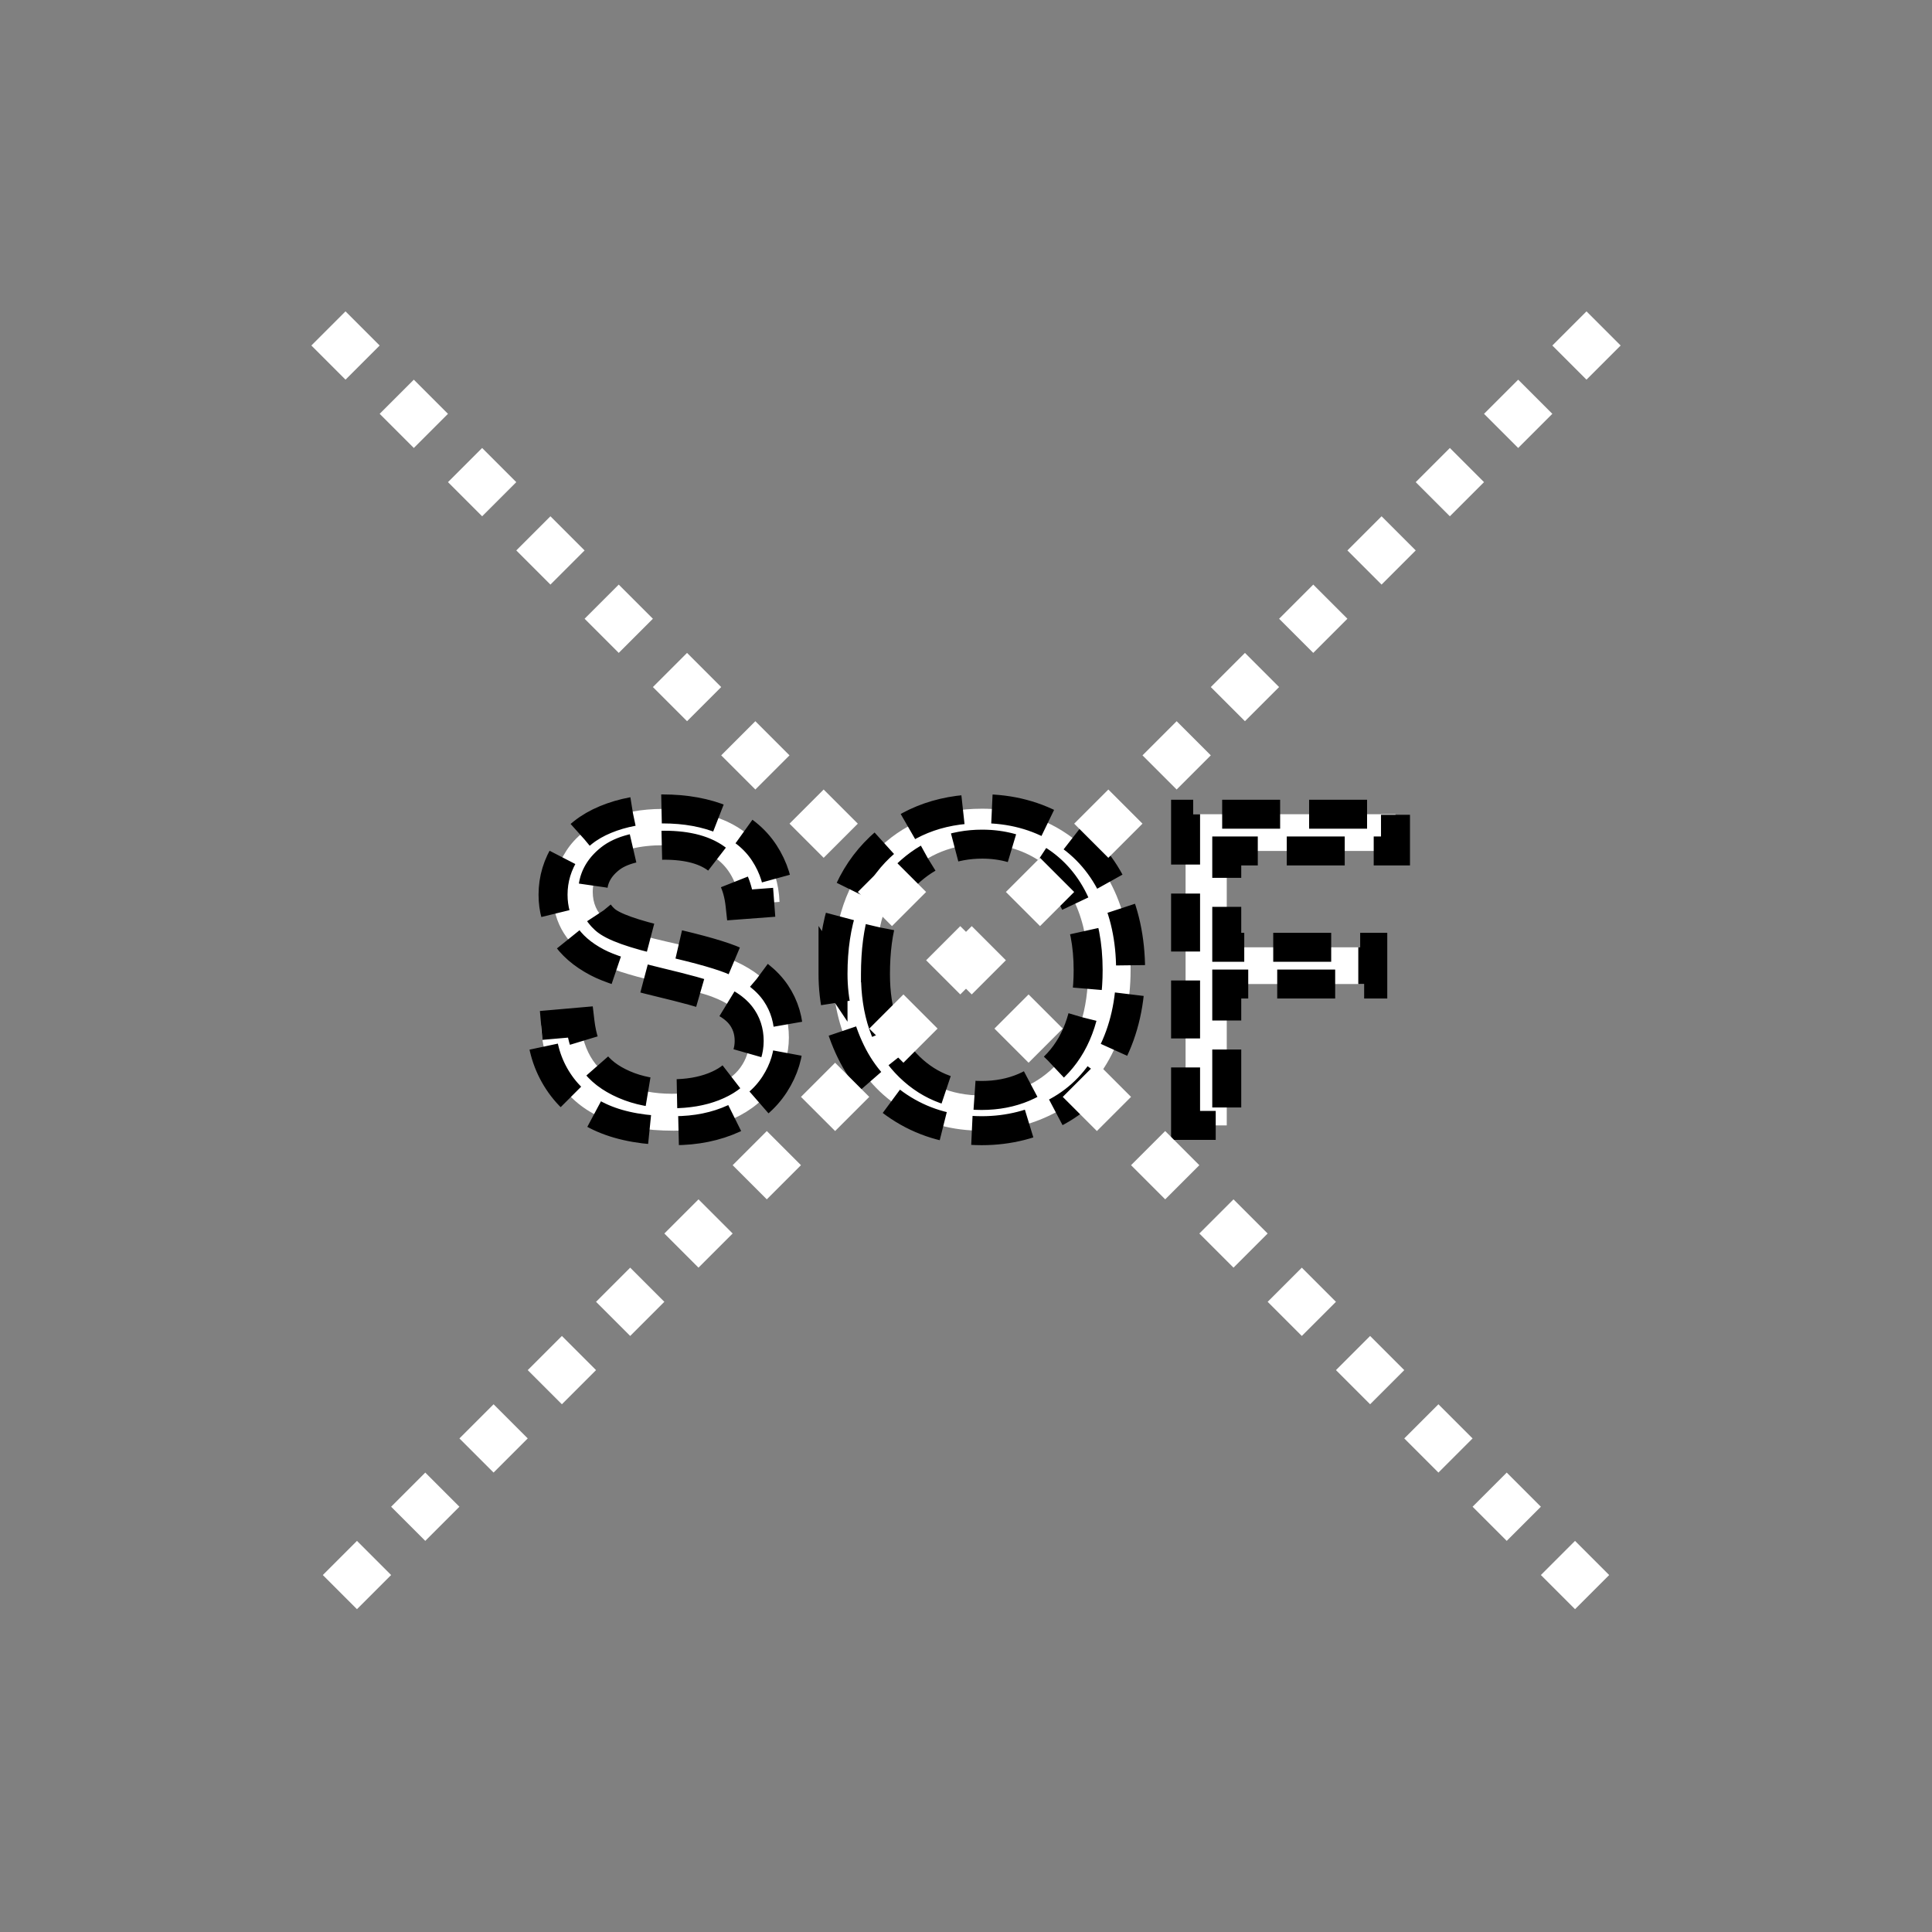 <?xml version="1.0" encoding="UTF-8" standalone="no"?>
<!--
Copyright 2006-2009, 2017, 2020 United States Government, as represented by the
Administrator of the National Aeronautics and Space Administration.
All rights reserved.

The NASA World Wind Java (WWJ) platform is licensed under the Apache License,
Version 2.0 (the "License"); you may not use this file except in compliance
with the License. You may obtain a copy of the License at
http://www.apache.org/licenses/LICENSE-2.0

Unless required by applicable law or agreed to in writing, software distributed
under the License is distributed on an "AS IS" BASIS, WITHOUT WARRANTIES OR
CONDITIONS OF ANY KIND, either express or implied. See the License for the
specific language governing permissions and limitations under the License.

NASA World Wind Java (WWJ) also contains the following 3rd party Open Source
software:

    Jackson Parser – Licensed under Apache 2.0
    GDAL – Licensed under MIT
    JOGL – Licensed under  Berkeley Software Distribution (BSD)
    Gluegen – Licensed under Berkeley Software Distribution (BSD)

A complete listing of 3rd Party software notices and licenses included in
NASA World Wind Java (WWJ)  can be found in the WorldWindJava-v2.2 3rd-party
notices and licenses PDF found in code directory.
-->

<!--
MIL-STD-2525 tactical symbol icon image. During icon composition this image is multiplied by the desired frame color 
(e.g. black), then drawn on top of the frame and fill.
-->

<svg
   xmlns:dc="http://purl.org/dc/elements/1.1/"
   xmlns:cc="http://creativecommons.org/ns#"
   xmlns:rdf="http://www.w3.org/1999/02/22-rdf-syntax-ns#"
   xmlns:svg="http://www.w3.org/2000/svg"
   xmlns="http://www.w3.org/2000/svg"
   xmlns:sodipodi="http://sodipodi.sourceforge.net/DTD/sodipodi-0.dtd"
   xmlns:inkscape="http://www.inkscape.org/namespaces/inkscape"
   height="400px"
   viewBox="0 0 400 400"
   width="400px"
   id="svg2"
   version="1.1"
   inkscape:version="0.48.2 r9819"
   sodipodi:docname="snfag----------.svg">
  <rect x="0" y="0" width="400" height="400" fill="#808080" stroke="none"/>
  <defs
     id="defs12" />
  <sodipodi:namedview
     pagecolor="#ffffff"
     bordercolor="#666666"
     borderopacity="1"
     objecttolerance="10"
     gridtolerance="10"
     guidetolerance="10"
     inkscape:pageopacity="0"
     inkscape:pageshadow="2"
     inkscape:window-width="705"
     inkscape:window-height="480"
     id="namedview10"
     showgrid="false"
     inkscape:zoom="0.59"
     inkscape:cx="-61.864407"
     inkscape:cy="200"
     inkscape:window-x="0"
     inkscape:window-y="0"
     inkscape:window-maximized="0"
     inkscape:current-layer="svg2" />
  <g
     transform="matrix(1 0 0 1 0 0)"
     style="font-size:90px;fill:#ffffff;stroke:#000000;font-family:Arial;stroke-width:6;stroke-miterlimit:4;stroke-dasharray:12, 6;stroke-opacity:1;stroke-dashoffset:0"
     id="text4">
    <path
       d="m 112.043,212.302 8.042,-0.703 c 0.381,3.223 1.267,5.867 2.659,7.932 1.392,2.065 3.552,3.735 6.482,5.01 2.93,1.274 6.226,1.912 9.888,1.912 3.252,0 6.123,-0.483 8.613,-1.45 2.49,-0.967 4.343,-2.292 5.559,-3.977 1.216,-1.685 1.824,-3.523 1.824,-5.515 -4e-5,-2.021 -0.586,-3.787 -1.758,-5.295 -1.172,-1.509 -3.106,-2.776 -5.801,-3.801 -1.729,-0.674 -5.552,-1.721 -11.47,-3.142 -5.918,-1.421 -10.063,-2.761 -12.437,-4.021 -3.076,-1.611 -5.369,-3.611 -6.877,-5.999 -1.509,-2.388 -2.263,-5.061 -2.263,-8.02 -1e-5,-3.252 0.923,-6.291 2.769,-9.119 1.846,-2.827 4.541,-4.973 8.086,-6.438 3.545,-1.465 7.485,-2.197 11.821,-2.197 4.775,6e-5 8.987,0.769 12.634,2.307 3.647,1.538 6.453,3.801 8.416,6.79 1.963,2.988 3.018,6.372 3.164,10.151 l -8.174,0.615 c -0.44,-4.072 -1.926,-7.148 -4.46,-9.229 -2.534,-2.08 -6.277,-3.12 -11.228,-3.12 -5.156,6e-5 -8.914,0.945 -11.272,2.834 -2.358,1.89 -3.538,4.168 -3.538,6.833 -2e-5,2.314 0.835,4.219 2.505,5.713 1.641,1.494 5.925,3.025 12.854,4.592 6.929,1.567 11.682,2.937 14.26,4.109 3.75,1.729 6.519,3.918 8.306,6.57 1.787,2.651 2.681,5.706 2.681,9.163 -6e-5,3.428 -0.982,6.658 -2.944,9.69 -1.963,3.032 -4.783,5.391 -8.459,7.075 -3.677,1.685 -7.815,2.527 -12.415,2.527 -5.83,0 -10.715,-0.85 -14.656,-2.549 -3.94,-1.699 -7.031,-4.255 -9.272,-7.668 -2.241,-3.413 -3.42,-7.273 -3.538,-11.58 z"
       style="font-size:90px;fill:#ffffff;stroke:#000000;font-family:Arial;stroke-width:6;stroke-miterlimit:4;stroke-dasharray:12, 6;stroke-opacity:1;stroke-dashoffset:0"
       id="path2992" />
    <path
       d="m 172.468,201.623 c 0,-10.693 2.871,-19.065 8.613,-25.115 5.742,-6.05 13.154,-9.075 22.236,-9.075 5.947,7e-5 11.309,1.421 16.084,4.263 4.775,2.842 8.415,6.804 10.92,11.887 2.505,5.083 3.757,10.847 3.757,17.292 -6e-5,6.533 -1.318,12.378 -3.955,17.534 -2.637,5.156 -6.372,9.06 -11.206,11.711 -4.834,2.651 -10.049,3.977 -15.645,3.977 -6.064,0 -11.484,-1.465 -16.26,-4.395 -4.775,-2.93 -8.394,-6.929 -10.854,-11.997 -2.461,-5.068 -3.691,-10.43 -3.691,-16.084 z m 8.789,0.132 c -2e-5,7.764 2.087,13.879 6.262,18.347 4.175,4.468 9.412,6.702 15.71,6.702 6.416,1e-5 11.697,-2.256 15.842,-6.768 4.145,-4.512 6.218,-10.913 6.218,-19.204 -6e-5,-5.244 -0.886,-9.822 -2.659,-13.733 -1.773,-3.911 -4.365,-6.943 -7.778,-9.097 -3.413,-2.153 -7.244,-3.23 -11.492,-3.23 -6.035,6e-5 -11.228,2.073 -15.579,6.218 -4.351,4.146 -6.526,11.067 -6.526,20.764 z"
       style="font-size:90px;fill:#ffffff;stroke:#000000;font-family:Arial;stroke-width:6;stroke-miterlimit:4;stroke-dasharray:12, 6;stroke-opacity:1;stroke-dashoffset:0"
       id="path2994" />
    <path
       d="m 245.461,233 0,-64.424 43.462,0 0,7.603 -34.937,0 0,19.951 30.234,0 0,7.603 -30.234,0 0,29.268 z"
       style="font-size:90px;fill:#ffffff;stroke:#000000;font-family:Arial;stroke-width:6;stroke-miterlimit:4;stroke-dasharray:12, 6;stroke-opacity:1;stroke-dashoffset:0"
       id="path2996" />
  </g>
  <line
     style="stroke:rgb(255,255,255);stroke-width:10;stroke-dasharray:10"
     x1="332"
     x2="68"
     y1="68"
     y2="332"
     id="line6" />
  <line
     style="stroke:rgb(255,255,255);stroke-width:10;stroke-dasharray:10"
     x1="68"
     x2="332"
     y1="68"
     y2="332"
     id="line8" />
</svg>
